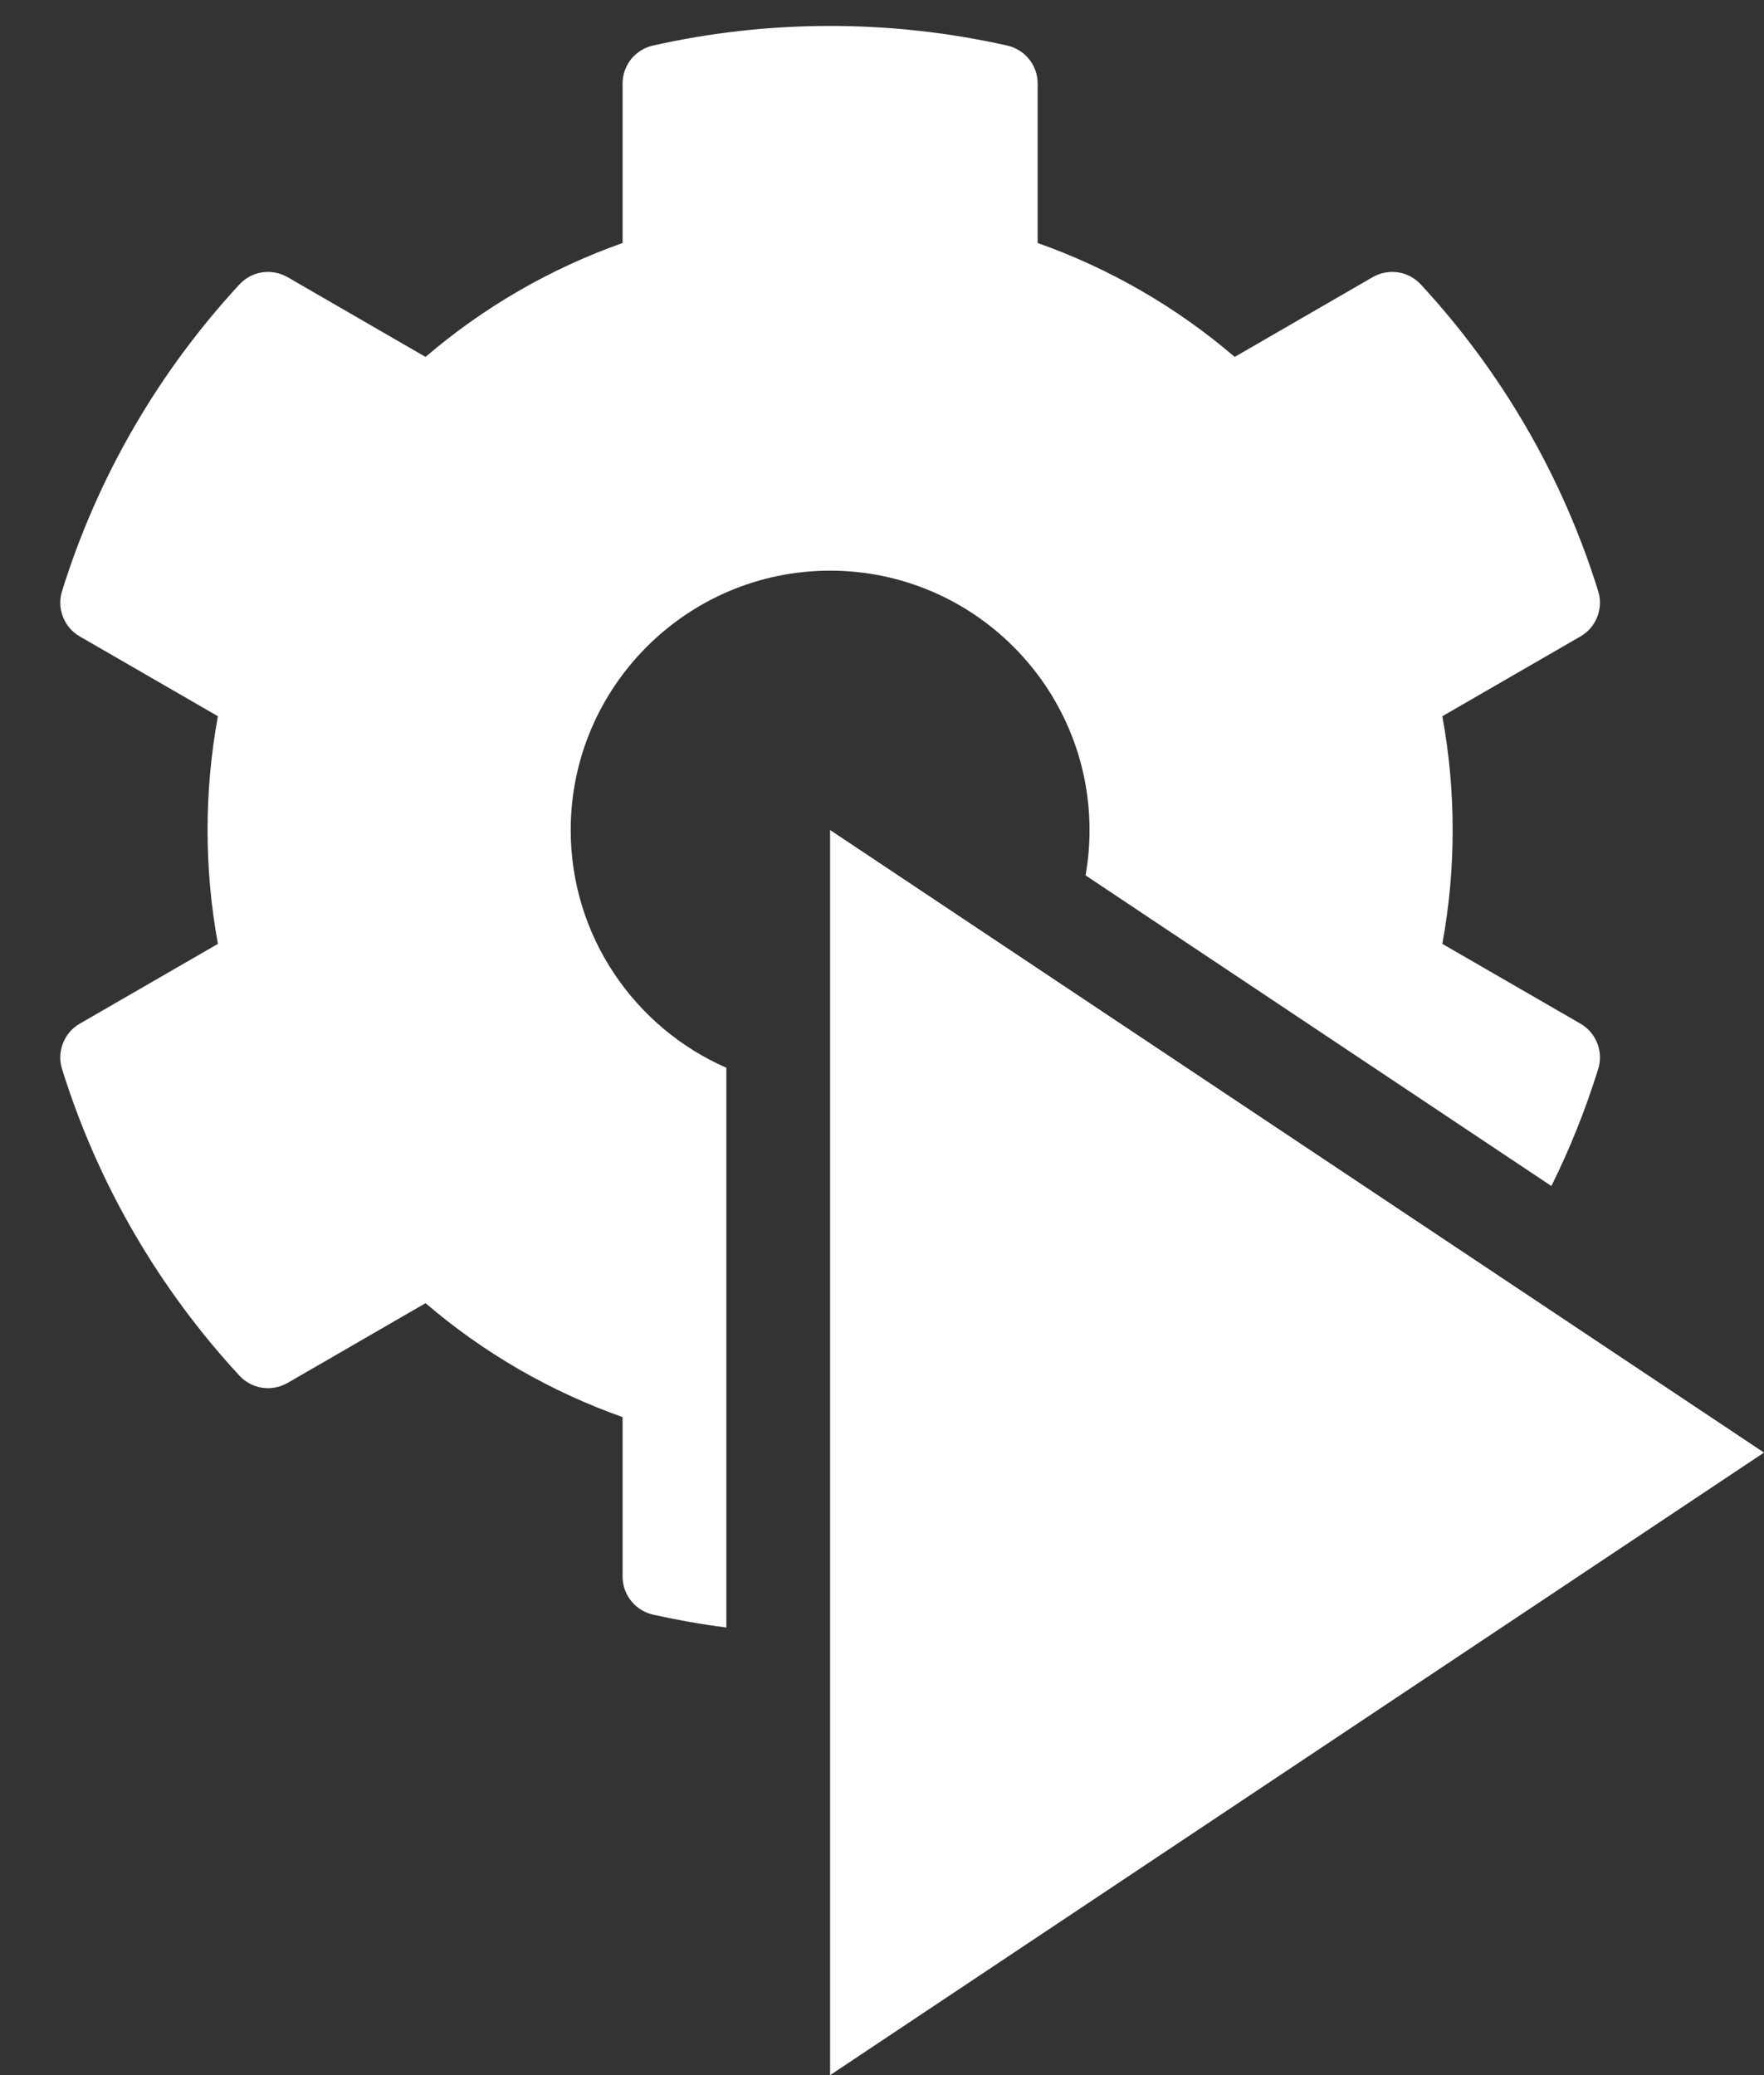 <svg viewBox="0 0 17 20" xmlns="http://www.w3.org/2000/svg">
	<rect x="0" y="0" width="17" height="20" fill="#333333" stroke="none"/>
	<path fill="#FFFFFF" d="M15.231 9.866L13.9 9.097C14.033 8.372 14.033 7.628 13.9 6.903L15.231 6.134C15.383 6.047 15.454 5.865 15.402 5.697C15.056 4.584 14.465 3.577 13.693 2.742C13.635 2.679 13.558 2.638 13.474 2.625C13.389 2.612 13.303 2.629 13.229 2.671L11.899 3.44C11.339 2.96 10.695 2.588 10 2.342V0.805C10 0.629 9.878 0.477 9.706 0.439C8.559 0.181 7.385 0.193 6.293 0.439C6.21 0.457 6.136 0.504 6.082 0.57C6.029 0.637 6 0.72 6 0.805V2.342C5.305 2.588 4.661 2.96 4.101 3.44L2.771 2.671C2.697 2.629 2.611 2.612 2.526 2.625C2.442 2.638 2.365 2.679 2.307 2.742C1.535 3.577 0.944 4.584 0.598 5.697C0.546 5.865 0.617 6.047 0.769 6.134L2.1 6.903C1.967 7.628 1.967 8.372 2.1 9.097L0.769 9.866C0.617 9.953 0.546 10.135 0.598 10.303C0.944 11.416 1.535 12.423 2.307 13.258C2.365 13.321 2.442 13.362 2.526 13.375C2.611 13.388 2.697 13.371 2.771 13.329L4.101 12.56C4.661 13.04 5.305 13.412 6 13.658V15.195C6 15.371 6.122 15.523 6.294 15.562C6.528 15.614 6.764 15.656 7 15.686V10.291C6.118 9.905 5.5 9.023 5.5 8C5.5 6.622 6.622 5.5 8 5.5C9.379 5.5 10.5 6.622 10.5 8C10.5 8.149 10.487 8.295 10.462 8.437L14.951 11.431C15.13 11.07 15.281 10.693 15.402 10.303C15.454 10.135 15.383 9.953 15.231 9.866Z"/>
	<path fill="#FFFFFF" d="M8 20V8L17 14L8 20Z"/>
</svg>